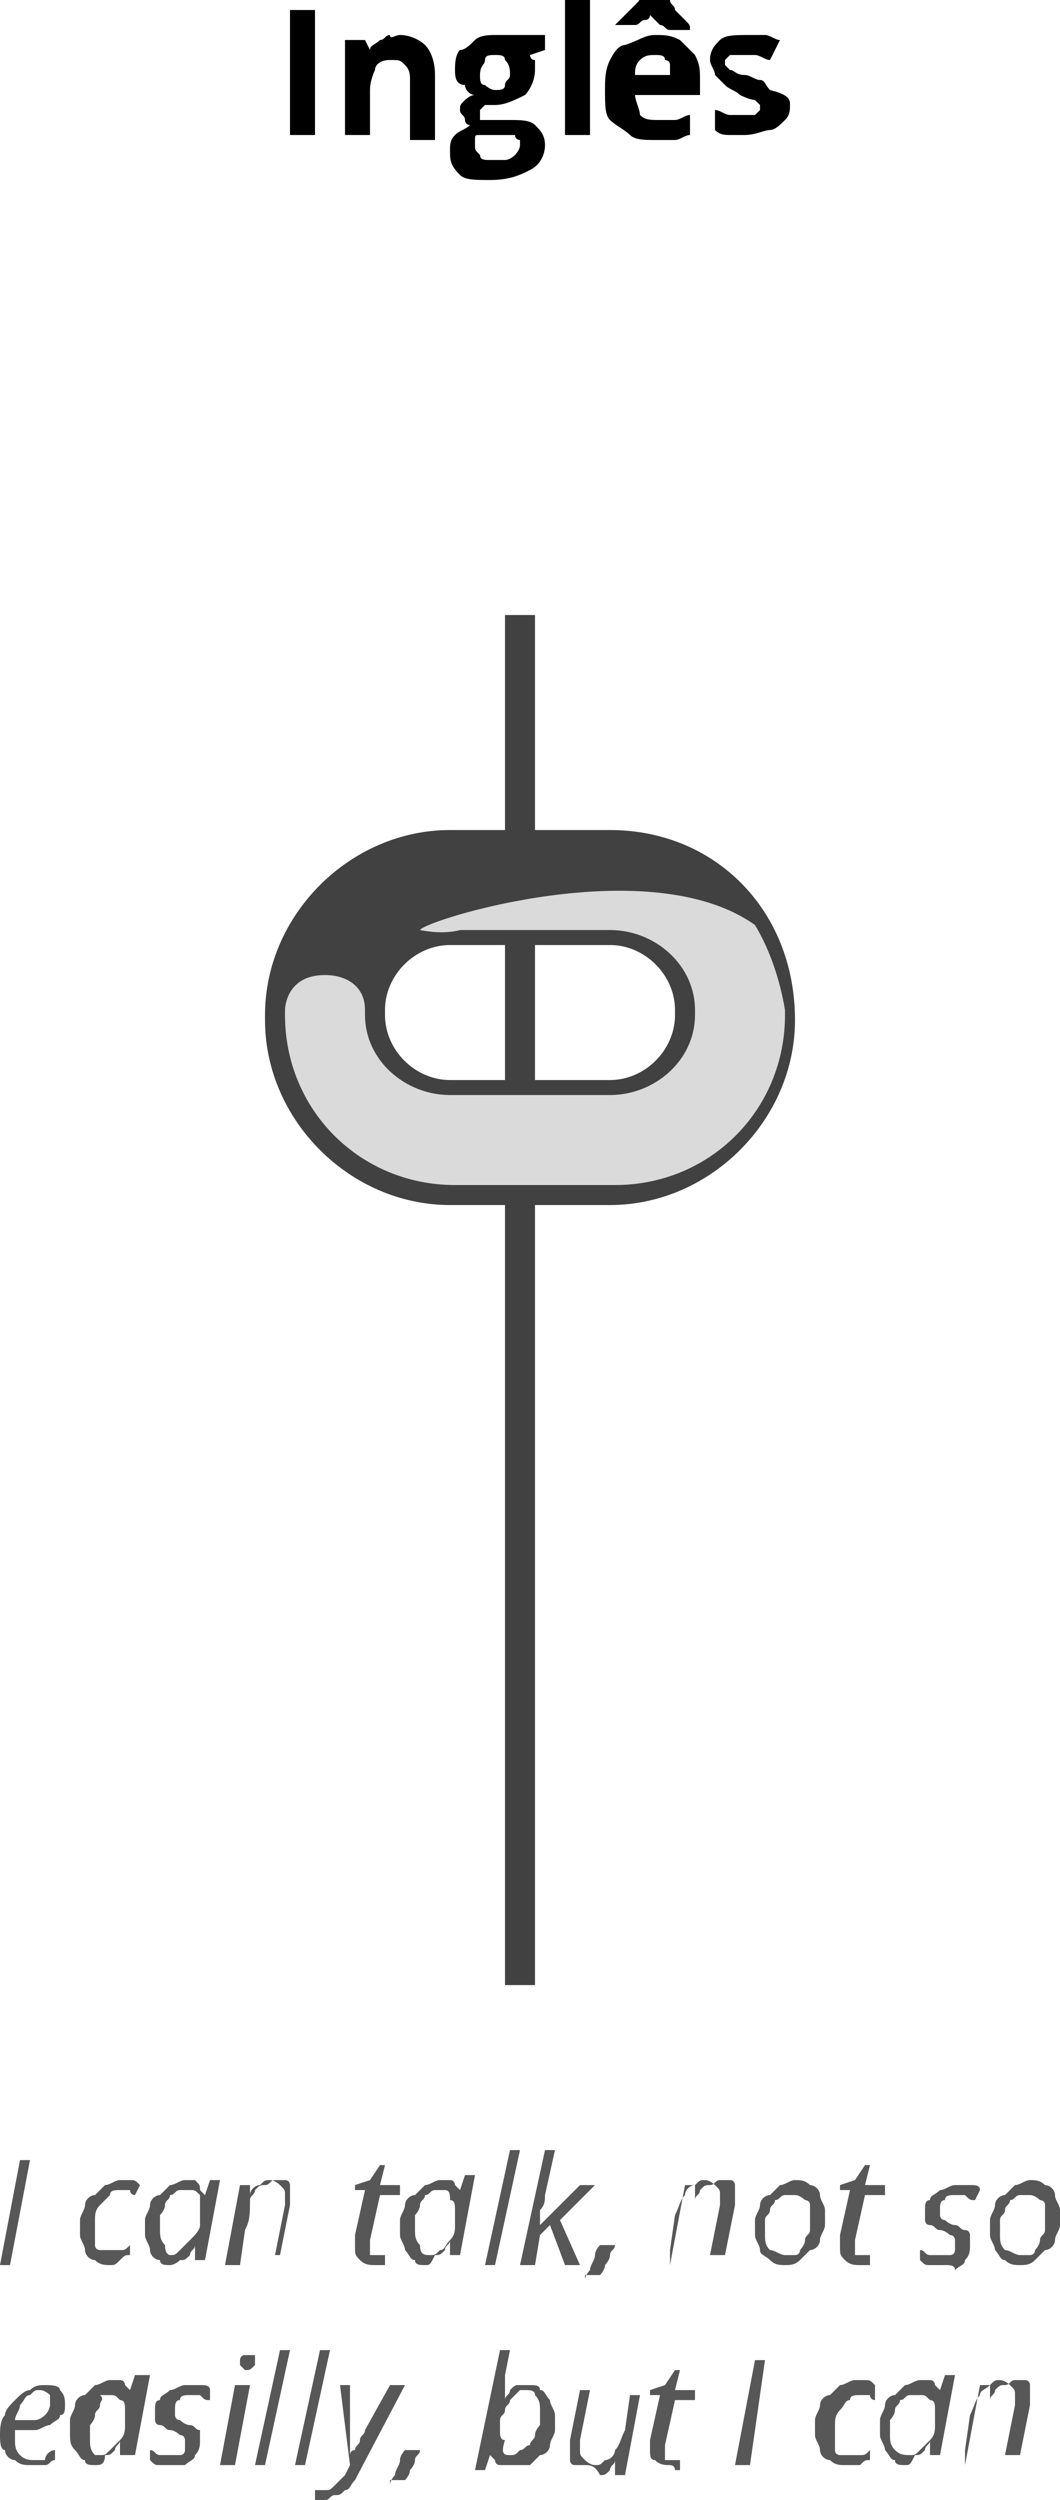 <?xml version="1.0" encoding="utf-8"?>
<!-- Generator: Adobe Illustrator 27.9.0, SVG Export Plug-In . SVG Version: 6.00 Build 0)  -->
<svg version="1.1" id="Layer_1" xmlns="http://www.w3.org/2000/svg" xmlns:xlink="http://www.w3.org/1999/xlink" x="0px" y="0px"
	 viewBox="0 0 21.2 50" style="enable-background:new 0 0 21.2 50;" xml:space="preserve">
<style type="text/css">
	.st0{fill:#575757;}
	.st1{fill:#404140;}
	.st2{fill:#DADADA;}
</style>
<g>
	<path class="st0" d="M0,45.3l0.4-2.1h0.2l-0.4,2.1H0z M2.2,45.3c-0.1,0-0.2,0-0.3-0.1c-0.1,0-0.2-0.1-0.2-0.2
		c0-0.1-0.1-0.2-0.1-0.3c0-0.1,0-0.2,0-0.3c0-0.1,0.1-0.2,0.1-0.3c0-0.1,0.1-0.2,0.2-0.2c0.1-0.1,0.1-0.1,0.2-0.2
		c0.1,0,0.2-0.1,0.3-0.1c0.1,0,0.1,0,0.2,0c0.1,0,0.1,0,0.2,0.1l-0.1,0.2c0,0-0.1,0-0.1-0.1c-0.1,0-0.1,0-0.2,0
		c-0.1,0-0.2,0-0.2,0.1C2.1,44,2.1,44,2,44.1c-0.1,0.1-0.1,0.2-0.1,0.3c0,0.1,0,0.2,0,0.3c0,0.1,0,0.2,0,0.2C1.9,45,2,45,2,45
		c0.1,0,0.1,0,0.2,0c0.1,0,0.1,0,0.2,0c0.1,0,0.1,0,0.2-0.1v0.2c-0.1,0-0.1,0-0.2,0.1C2.3,45.3,2.3,45.3,2.2,45.3z M3.4,45.3
		c-0.1,0-0.2,0-0.2-0.1C3.1,45.2,3,45.1,3,45c0-0.1-0.1-0.2-0.1-0.3c0-0.1,0-0.2,0-0.3c0-0.1,0.1-0.2,0.1-0.3c0-0.1,0.1-0.2,0.2-0.2
		c0.1-0.1,0.1-0.1,0.2-0.2c0.1,0,0.2-0.1,0.3-0.1c0.1,0,0.1,0,0.2,0C4,43.7,4,43.7,4,43.8c0,0,0.1,0.1,0.1,0.1h0l0.1-0.3h0.2
		l-0.3,1.6H3.9l0-0.3h0c0,0.1-0.1,0.1-0.1,0.2c-0.1,0.1-0.1,0.1-0.2,0.1C3.5,45.3,3.4,45.3,3.4,45.3z M3.4,45.1c0.1,0,0.1,0,0.2-0.1
		c0.1-0.1,0.1-0.1,0.2-0.2C3.9,44.7,4,44.6,4,44.5c0-0.1,0-0.1,0-0.2c0,0,0-0.1,0-0.1C4,44.1,4,44,4,43.9c-0.1-0.1-0.1-0.1-0.2-0.1
		c-0.1,0-0.1,0-0.2,0c-0.1,0-0.1,0.1-0.2,0.1c0,0.1-0.1,0.1-0.1,0.2c0,0.1-0.1,0.2-0.1,0.2c0,0.1,0,0.2,0,0.3c0,0.1,0,0.2,0.1,0.3
		C3.3,45.1,3.4,45.1,3.4,45.1z M4.5,45.3l0.3-1.6h0.2l0,0.3h0c0-0.1,0.1-0.1,0.1-0.2c0.1-0.1,0.1-0.1,0.2-0.1c0.1,0,0.1-0.1,0.2-0.1
		c0.1,0,0.2,0,0.2,0c0.1,0,0.1,0.1,0.1,0.1c0,0.1,0,0.1,0,0.2c0,0,0,0.1,0,0.1c0,0,0,0.1,0,0.1l-0.2,1H5.5l0.2-1c0,0,0-0.1,0-0.1
		c0,0,0-0.1,0-0.1c0-0.1,0-0.1-0.1-0.2c0,0-0.1-0.1-0.2-0.1c-0.1,0-0.1,0-0.2,0.1c-0.1,0-0.2,0.1-0.2,0.2C5,44.3,5,44.4,4.9,44.6
		l-0.1,0.7H4.5z M7.5,45.3c-0.1,0-0.2,0-0.3-0.1c-0.1-0.1-0.1-0.1-0.1-0.3c0,0,0-0.1,0-0.1c0,0,0-0.1,0-0.1l0.2-0.9H7.1l0-0.1
		l0.3-0.1l0.2-0.3h0.1l-0.1,0.4H8l0,0.2H7.6l-0.2,0.9c0,0,0,0.1,0,0.1c0,0,0,0.1,0,0.1c0,0,0,0.1,0,0.1c0,0,0.1,0,0.1,0
		c0,0,0.1,0,0.1,0c0,0,0.1,0,0.1,0v0.2c0,0-0.1,0-0.1,0C7.6,45.3,7.5,45.3,7.5,45.3z M8.5,45.3c-0.1,0-0.2,0-0.2-0.1
		c-0.1,0-0.1-0.1-0.2-0.2c0-0.1-0.1-0.2-0.1-0.3c0-0.1,0-0.2,0-0.3c0-0.1,0.1-0.2,0.1-0.3s0.1-0.2,0.2-0.2c0.1-0.1,0.1-0.1,0.2-0.2
		c0.1,0,0.2-0.1,0.3-0.1c0.1,0,0.1,0,0.2,0c0.1,0,0.1,0.1,0.1,0.1c0,0,0.1,0.1,0.1,0.1h0l0.1-0.3h0.2l-0.3,1.6H9l0-0.3h0
		c0,0.1-0.1,0.1-0.1,0.2c-0.1,0.1-0.1,0.1-0.2,0.1C8.6,45.3,8.6,45.3,8.5,45.3z M8.6,45.1c0.1,0,0.1,0,0.2-0.1
		C8.9,45,8.9,44.9,9,44.8c0.1-0.1,0.1-0.2,0.1-0.3c0-0.1,0-0.1,0-0.2c0,0,0-0.1,0-0.1c0-0.1,0-0.2-0.1-0.2C9,43.9,9,43.8,8.9,43.8
		c-0.1,0-0.1,0-0.2,0c-0.1,0-0.1,0.1-0.2,0.1c0,0.1-0.1,0.1-0.1,0.2c0,0.1-0.1,0.2-0.1,0.2c0,0.1,0,0.2,0,0.3c0,0.1,0,0.2,0.1,0.3
		C8.4,45.1,8.5,45.1,8.6,45.1z M9.7,45.3l0.5-2.3h0.2l-0.5,2.3H9.7z M10.4,45.3l0.5-2.3h0.2l-0.2,0.9c0,0.1,0,0.2-0.1,0.3
		c0,0.1,0,0.1,0,0.2c0,0,0,0.1,0,0.1h0l0.8-0.8h0.3l-0.7,0.7l0.4,0.9h-0.3L11,44.5l-0.2,0.2l-0.1,0.6H10.4z M11.7,45.6
		c0-0.1,0.1-0.2,0.1-0.2c0-0.1,0.1-0.2,0.1-0.3c0-0.1,0.1-0.2,0.1-0.2h0.3l0,0c0,0.1-0.1,0.1-0.1,0.2c0,0.1-0.1,0.2-0.1,0.2
		c0,0.1-0.1,0.2-0.1,0.2H11.7z M13.4,45.3l0.3-1.6h0.2l0,0.3h0c0-0.1,0.1-0.1,0.1-0.2c0.1-0.1,0.1-0.1,0.2-0.1
		c0.1,0,0.1-0.1,0.2-0.1c0.1,0,0.2,0,0.2,0c0.1,0,0.1,0.1,0.1,0.1c0,0.1,0,0.1,0,0.2c0,0,0,0.1,0,0.1c0,0,0,0.1,0,0.1l-0.2,1h-0.3
		l0.2-1c0,0,0-0.1,0-0.1c0,0,0-0.1,0-0.1c0-0.1,0-0.1-0.1-0.2c0,0-0.1-0.1-0.2-0.1c-0.1,0-0.1,0-0.2,0.1c-0.1,0-0.2,0.1-0.2,0.2
		c-0.1,0.1-0.1,0.2-0.2,0.4l-0.1,0.7H13.4z M15.7,45.3c-0.1,0-0.2,0-0.3-0.1c-0.1-0.1-0.2-0.1-0.2-0.2c0-0.1-0.1-0.2-0.1-0.3
		c0-0.1,0-0.2,0-0.3c0-0.1,0.1-0.2,0.1-0.3c0-0.1,0.1-0.2,0.2-0.2c0.1-0.1,0.1-0.1,0.2-0.2c0.1,0,0.2-0.1,0.3-0.1
		c0.1,0,0.2,0,0.3,0.1c0.1,0,0.2,0.1,0.2,0.2c0,0.1,0.1,0.2,0.1,0.3c0,0.1,0,0.2,0,0.3c0,0.1-0.1,0.2-0.1,0.3c0,0.1-0.1,0.2-0.2,0.2
		c-0.1,0.1-0.1,0.1-0.2,0.2C15.9,45.3,15.8,45.3,15.7,45.3z M15.7,45.1c0.1,0,0.1,0,0.2,0c0.1,0,0.1-0.1,0.1-0.1
		c0,0,0.1-0.1,0.1-0.2c0-0.1,0.1-0.1,0.1-0.2c0-0.1,0-0.2,0-0.3c0-0.1,0-0.1,0-0.2c0-0.1-0.1-0.1-0.1-0.1c0,0-0.1-0.1-0.2-0.1
		c-0.1,0-0.1,0-0.2,0c-0.1,0-0.1,0.1-0.2,0.1c0,0.1-0.1,0.1-0.1,0.2c0,0.1-0.1,0.1-0.1,0.2c0,0.1,0,0.2,0,0.3c0,0.1,0,0.2,0.1,0.3
		C15.5,45,15.6,45.1,15.7,45.1z M17.2,45.3c-0.1,0-0.2,0-0.3-0.1c-0.1-0.1-0.1-0.1-0.1-0.3c0,0,0-0.1,0-0.1c0,0,0-0.1,0-0.1l0.2-0.9
		h-0.2l0-0.1l0.3-0.1l0.2-0.3h0.1l-0.1,0.4h0.4l0,0.2h-0.4l-0.2,0.9c0,0,0,0.1,0,0.1c0,0,0,0.1,0,0.1c0,0,0,0.1,0,0.1
		c0,0,0.1,0,0.1,0c0,0,0.1,0,0.1,0c0,0,0.1,0,0.1,0v0.2c0,0-0.1,0-0.1,0C17.3,45.3,17.3,45.3,17.2,45.3z M18.9,45.3
		c-0.1,0-0.2,0-0.3,0c-0.1,0-0.1,0-0.2-0.1V45c0.1,0,0.1,0.1,0.2,0.1c0.1,0,0.2,0,0.2,0c0.1,0,0.1,0,0.2,0c0.1,0,0.1-0.1,0.1-0.1
		c0,0,0-0.1,0-0.1c0,0,0-0.1,0-0.1c0,0,0-0.1-0.1-0.1c0,0-0.1-0.1-0.2-0.1c-0.1,0-0.1-0.1-0.2-0.1c-0.1,0-0.1-0.1-0.1-0.1
		c0-0.1,0-0.1,0-0.2c0-0.1,0-0.2,0.1-0.2c0-0.1,0.1-0.1,0.2-0.2c0.1,0,0.2-0.1,0.3-0.1c0.1,0,0.2,0,0.3,0c0.1,0,0.2,0,0.2,0.1
		l-0.1,0.2c-0.1,0-0.1,0-0.2-0.1c-0.1,0-0.1,0-0.2,0c-0.1,0-0.2,0-0.2,0.1c-0.1,0-0.1,0.1-0.1,0.2c0,0,0,0.1,0,0.1
		c0,0,0,0.1,0.1,0.1c0,0,0.1,0.1,0.2,0.1c0.1,0,0.1,0.1,0.2,0.1c0.1,0,0.1,0.1,0.1,0.1c0,0.1,0,0.1,0,0.2c0,0.1,0,0.2-0.1,0.3
		c0,0.1-0.1,0.1-0.2,0.2C19.1,45.3,19,45.3,18.9,45.3z M20.4,45.3c-0.1,0-0.2,0-0.3-0.1C20,45.2,20,45.1,19.9,45
		c0-0.1-0.1-0.2-0.1-0.3c0-0.1,0-0.2,0-0.3c0-0.1,0.1-0.2,0.1-0.3c0-0.1,0.1-0.2,0.2-0.2c0.1-0.1,0.1-0.1,0.2-0.2
		c0.1,0,0.2-0.1,0.3-0.1c0.1,0,0.2,0,0.3,0.1c0.1,0,0.2,0.1,0.2,0.2c0,0.1,0.1,0.2,0.1,0.3c0,0.1,0,0.2,0,0.3c0,0.1-0.1,0.2-0.1,0.3
		c0,0.1-0.1,0.2-0.2,0.2c-0.1,0.1-0.1,0.1-0.2,0.2C20.6,45.3,20.5,45.3,20.4,45.3z M20.4,45.1c0.1,0,0.1,0,0.2,0
		c0.1,0,0.1-0.1,0.1-0.1c0,0,0.1-0.1,0.1-0.2c0-0.1,0.1-0.1,0.1-0.2c0-0.1,0-0.2,0-0.3c0-0.1,0-0.1,0-0.2c0-0.1-0.1-0.1-0.1-0.1
		c0,0-0.1-0.1-0.2-0.1c-0.1,0-0.1,0-0.2,0c-0.1,0-0.1,0.1-0.2,0.1c0,0.1-0.1,0.1-0.1,0.2c0,0.1-0.1,0.1-0.1,0.2c0,0.1,0,0.2,0,0.3
		c0,0.1,0,0.2,0.1,0.3C20.2,45,20.3,45.1,20.4,45.1z M0.6,49.3c-0.1,0-0.2,0-0.3-0.1c-0.1,0-0.2-0.1-0.2-0.2C0,49,0,48.8,0,48.7
		c0-0.1,0-0.3,0.1-0.4c0-0.1,0.1-0.2,0.2-0.3c0.1-0.1,0.2-0.2,0.3-0.2c0.1-0.1,0.2-0.1,0.3-0.1c0.1,0,0.3,0,0.3,0.1
		c0.1,0.1,0.1,0.2,0.1,0.3c0,0.1,0,0.2-0.1,0.2c0,0.1-0.1,0.1-0.2,0.2c-0.1,0-0.2,0.1-0.3,0.1c-0.1,0-0.3,0-0.4,0H0.3c0,0,0,0,0,0.1
		c0,0,0,0,0,0.1c0,0.1,0,0.2,0.1,0.3c0.1,0.1,0.2,0.1,0.3,0.1c0.1,0,0.1,0,0.2,0C0.9,49.1,1,49,1.1,49v0.2c-0.1,0-0.1,0.1-0.2,0.1
		C0.8,49.3,0.7,49.3,0.6,49.3z M0.3,48.4L0.3,48.4c0.2,0,0.3,0,0.4,0c0.1,0,0.2-0.1,0.2-0.1C1,48.2,1,48.1,1,48.1C1,48,1,48,1,47.9
		c0,0-0.1-0.1-0.2-0.1c-0.1,0-0.1,0-0.2,0.1c-0.1,0-0.1,0.1-0.2,0.2C0.4,48.2,0.3,48.3,0.3,48.4z M1.9,49.3c-0.1,0-0.2,0-0.2-0.1
		c-0.1,0-0.1-0.1-0.2-0.2s-0.1-0.2-0.1-0.3c0-0.1,0-0.2,0-0.3c0-0.1,0.1-0.2,0.1-0.3c0-0.1,0.1-0.2,0.2-0.2c0.1-0.1,0.1-0.1,0.2-0.2
		c0.1,0,0.2-0.1,0.3-0.1c0.1,0,0.1,0,0.2,0c0.1,0,0.1,0.1,0.1,0.1c0,0,0.1,0.1,0.1,0.1h0l0.1-0.3H3l-0.3,1.6H2.4l0-0.3h0
		c0,0.1-0.1,0.1-0.1,0.2c-0.1,0.1-0.1,0.1-0.2,0.1C2.1,49.3,2,49.3,1.9,49.3z M2,49.1c0.1,0,0.1,0,0.2-0.1c0.1-0.1,0.1-0.1,0.2-0.2
		c0.1-0.1,0.1-0.2,0.1-0.3c0-0.1,0-0.1,0-0.2c0,0,0-0.1,0-0.1c0-0.1,0-0.2-0.1-0.2c-0.1-0.1-0.1-0.1-0.2-0.1c-0.1,0-0.1,0-0.2,0
		C2.1,48,2,48,2,48.1c0,0.1-0.1,0.1-0.1,0.2c0,0.1-0.1,0.2-0.1,0.2c0,0.1,0,0.2,0,0.3c0,0.1,0,0.2,0.1,0.3C1.9,49.1,1.9,49.1,2,49.1
		z M3.5,49.3c-0.1,0-0.2,0-0.3,0c-0.1,0-0.1,0-0.2-0.1V49c0.1,0,0.1,0.1,0.2,0.1c0.1,0,0.2,0,0.2,0c0.1,0,0.1,0,0.2,0
		c0.1,0,0.1-0.1,0.1-0.1c0,0,0-0.1,0-0.1c0,0,0-0.1,0-0.1c0,0,0-0.1-0.1-0.1c0,0-0.1-0.1-0.2-0.1c-0.1,0-0.1-0.1-0.2-0.1
		c-0.1,0-0.1-0.1-0.1-0.1c0-0.1,0-0.1,0-0.2c0-0.1,0-0.2,0.1-0.2c0-0.1,0.1-0.1,0.2-0.2c0.1,0,0.2-0.1,0.3-0.1c0.1,0,0.2,0,0.3,0
		c0.1,0,0.2,0,0.2,0.1L4.2,48c-0.1,0-0.1,0-0.2-0.1c-0.1,0-0.1,0-0.2,0c-0.1,0-0.2,0-0.2,0.1c-0.1,0-0.1,0.1-0.1,0.2
		c0,0,0,0.1,0,0.1c0,0,0,0.1,0.1,0.1c0,0,0.1,0.1,0.2,0.1c0.1,0,0.1,0.1,0.2,0.1C4,48.5,4,48.6,4,48.6c0,0.1,0,0.1,0,0.2
		c0,0.1,0,0.2-0.1,0.3c0,0.1-0.1,0.1-0.2,0.2C3.7,49.3,3.6,49.3,3.5,49.3z M4.4,49.3l0.3-1.6H5l-0.3,1.6H4.4z M4.9,47.4
		C4.9,47.4,4.9,47.4,4.9,47.4c-0.1-0.1-0.1-0.1-0.1-0.1c0,0,0-0.1,0-0.1c0,0,0-0.1,0.1-0.1c0,0,0.1,0,0.1,0c0,0,0.1,0,0.1,0
		c0,0,0,0.1,0,0.1c0,0.1,0,0.1,0,0.1C5,47.4,5,47.4,4.9,47.4z M5.1,49.3L5.6,47h0.2l-0.5,2.3H5.1z M5.9,49.3L6.4,47h0.2l-0.5,2.3
		H5.9z M6.5,50c0,0-0.1,0-0.1,0c0,0-0.1,0-0.1,0v-0.2c0,0,0.1,0,0.1,0c0,0,0.1,0,0.1,0c0.1,0,0.1,0,0.2-0.1c0.1-0.1,0.1-0.1,0.2-0.2
		l0.1-0.2l-0.2-1.6h0.2L7,48.5c0,0.1,0,0.1,0,0.2c0,0.1,0,0.1,0,0.2c0,0.1,0,0.1,0,0.2h0c0,0,0-0.1,0.1-0.1c0-0.1,0.1-0.1,0.1-0.2
		c0-0.1,0.1-0.1,0.1-0.2l0.5-0.9h0.3l-1,1.9c-0.1,0.1-0.1,0.2-0.2,0.2c-0.1,0.1-0.1,0.1-0.2,0.1S6.6,50,6.5,50z M7.8,49.7
		c0-0.1,0.1-0.2,0.1-0.2c0-0.1,0.1-0.2,0.1-0.3c0-0.1,0.1-0.2,0.1-0.2h0.3l0,0c0,0.1-0.1,0.1-0.1,0.2c0,0.1-0.1,0.2-0.1,0.2
		c0,0.1-0.1,0.2-0.1,0.2H7.8z M10.2,49.3c-0.1,0-0.1,0-0.2,0c-0.1,0-0.1-0.1-0.1-0.1c0,0-0.1-0.1-0.1-0.1h0l-0.1,0.3H9.5L10,47h0.2
		l-0.1,0.5c0,0.1,0,0.1,0,0.2c0,0.1,0,0.1,0,0.2c0,0,0,0.1,0,0.1h0c0-0.1,0.1-0.1,0.1-0.2c0.1-0.1,0.1-0.1,0.2-0.1
		c0.1,0,0.1,0,0.2,0c0.1,0,0.2,0,0.2,0.1c0.1,0,0.1,0.1,0.2,0.2c0,0.1,0.1,0.2,0.1,0.3c0,0.1,0,0.2,0,0.3c0,0.1-0.1,0.2-0.1,0.3
		c0,0.1-0.1,0.2-0.2,0.2c-0.1,0.1-0.1,0.1-0.2,0.2C10.4,49.3,10.3,49.3,10.2,49.3z M10.2,49.1c0.1,0,0.1,0,0.2-0.1
		c0.1,0,0.1-0.1,0.2-0.1c0-0.1,0.1-0.1,0.1-0.2c0-0.1,0.1-0.2,0.1-0.2c0-0.1,0-0.2,0-0.3c0-0.1,0-0.2-0.1-0.3c0-0.1-0.1-0.1-0.2-0.1
		c0,0-0.1,0-0.1,0c0,0-0.1,0.1-0.1,0.1c0,0-0.1,0.1-0.1,0.1c0,0.1-0.1,0.1-0.1,0.2c0,0.1-0.1,0.1-0.1,0.2c0,0.1,0,0.2,0,0.2
		c0,0.1,0,0.2,0.1,0.2C10,49.1,10.1,49.1,10.2,49.1z M11.7,49.3c-0.1,0-0.1,0-0.2,0c-0.1,0-0.1-0.1-0.1-0.1c0-0.1,0-0.1,0-0.2
		c0,0,0-0.1,0-0.1c0,0,0-0.1,0-0.1l0.2-1h0.2l-0.2,1c0,0,0,0.1,0,0.1c0,0,0,0.1,0,0.1c0,0.1,0,0.1,0.1,0.2c0,0,0.1,0.1,0.2,0.1
		c0.1,0,0.1,0,0.2-0.1c0.1,0,0.2-0.1,0.2-0.2c0.1-0.1,0.1-0.2,0.2-0.4l0.1-0.7h0.2l-0.3,1.6h-0.2l0-0.3h0c0,0.1-0.1,0.1-0.1,0.2
		c-0.1,0.1-0.1,0.1-0.2,0.1C11.9,49.3,11.8,49.3,11.7,49.3z M13.4,49.3c-0.1,0-0.2,0-0.3-0.1C13,49.2,13,49.1,13,49c0,0,0-0.1,0-0.1
		c0,0,0-0.1,0-0.1l0.2-0.9H13l0-0.1l0.3-0.1l0.2-0.3h0.1l-0.1,0.4h0.4l0,0.2h-0.4l-0.2,0.9c0,0,0,0.1,0,0.1c0,0,0,0.1,0,0.1
		c0,0,0,0.1,0,0.1c0,0,0.1,0,0.1,0c0,0,0.1,0,0.1,0c0,0,0.1,0,0.1,0v0.2c0,0-0.1,0-0.1,0C13.5,49.3,13.4,49.3,13.4,49.3z M14.7,49.3
		l0.4-2.1h0.2L15,49.3H14.7z M16.9,49.3c-0.1,0-0.2,0-0.3-0.1c-0.1,0-0.2-0.1-0.2-0.2c0-0.1-0.1-0.2-0.1-0.3c0-0.1,0-0.2,0-0.3
		c0-0.1,0.1-0.2,0.1-0.3c0-0.1,0.1-0.2,0.2-0.2c0.1-0.1,0.1-0.1,0.2-0.2c0.1,0,0.2-0.1,0.3-0.1c0.1,0,0.1,0,0.2,0
		c0.1,0,0.1,0,0.2,0.1L17.5,48c0,0-0.1,0-0.1-0.1c-0.1,0-0.1,0-0.2,0c-0.1,0-0.2,0-0.2,0.1c-0.1,0-0.1,0.1-0.2,0.2
		c-0.1,0.1-0.1,0.2-0.1,0.3c0,0.1,0,0.2,0,0.3c0,0.1,0,0.2,0,0.2c0,0.1,0.1,0.1,0.1,0.1c0.1,0,0.1,0,0.2,0c0.1,0,0.1,0,0.2,0
		c0.1,0,0.1,0,0.2-0.1v0.2c-0.1,0-0.1,0-0.2,0.1C17,49.3,17,49.3,16.9,49.3z M18.1,49.3c-0.1,0-0.2,0-0.2-0.1
		c-0.1,0-0.1-0.1-0.2-0.2c0-0.1-0.1-0.2-0.1-0.3c0-0.1,0-0.2,0-0.3c0-0.1,0.1-0.2,0.1-0.3c0-0.1,0.1-0.2,0.2-0.2
		c0.1-0.1,0.1-0.1,0.2-0.2c0.1,0,0.2-0.1,0.3-0.1c0.1,0,0.1,0,0.2,0c0.1,0,0.1,0.1,0.1,0.1c0,0,0.1,0.1,0.1,0.1h0l0.1-0.3h0.2
		l-0.3,1.6h-0.2l0-0.3h0c0,0.1-0.1,0.1-0.1,0.2c-0.1,0.1-0.1,0.1-0.2,0.1C18.2,49.3,18.2,49.3,18.1,49.3z M18.2,49.1
		c0.1,0,0.1,0,0.2-0.1c0.1-0.1,0.1-0.1,0.2-0.2c0.1-0.1,0.1-0.2,0.1-0.3c0-0.1,0-0.1,0-0.2c0,0,0-0.1,0-0.1c0-0.1,0-0.2-0.1-0.2
		c-0.1-0.1-0.1-0.1-0.2-0.1c-0.1,0-0.1,0-0.2,0c-0.1,0-0.1,0.1-0.2,0.1c0,0.1-0.1,0.1-0.1,0.2c0,0.1-0.1,0.2-0.1,0.2
		c0,0.1,0,0.2,0,0.3c0,0.1,0,0.2,0.1,0.3C18,49.1,18.1,49.1,18.2,49.1z M19.3,49.3l0.3-1.6h0.2l0,0.3h0c0-0.1,0.1-0.1,0.1-0.2
		c0.1-0.1,0.1-0.1,0.2-0.1c0.1,0,0.1-0.1,0.2-0.1c0.1,0,0.2,0,0.2,0c0.1,0,0.1,0.1,0.1,0.1c0,0.1,0,0.1,0,0.2c0,0,0,0.1,0,0.1
		c0,0,0,0.1,0,0.1l-0.2,1h-0.3l0.2-1c0,0,0-0.1,0-0.1c0,0,0-0.1,0-0.1c0-0.1,0-0.1-0.1-0.2c0,0-0.1-0.1-0.2-0.1
		c-0.1,0-0.1,0-0.2,0.1s-0.2,0.1-0.2,0.2c-0.1,0.1-0.1,0.2-0.2,0.4l-0.1,0.7H19.3z"/>
	<path d="M5.8,2.7V0.2h0.5v2.5H5.8z M8,0.7c0.2,0,0.4,0.1,0.5,0.2C8.6,1,8.7,1.2,8.7,1.5v1.3H8.2V1.6c0-0.1,0-0.2-0.1-0.3
		C8,1.2,8,1.2,7.8,1.2c-0.2,0-0.3,0.1-0.3,0.2C7.5,1.4,7.4,1.6,7.4,1.8v0.9H6.9V0.8h0.4L7.4,1h0c0-0.1,0.1-0.1,0.2-0.2
		c0.1,0,0.1-0.1,0.2-0.1C7.8,0.8,7.9,0.7,8,0.7z M9.8,3.6c-0.3,0-0.5,0-0.6-0.1C9,3.3,9,3.2,9,3c0-0.1,0-0.2,0.1-0.3
		c0.1-0.1,0.2-0.1,0.3-0.2c-0.1,0-0.1-0.1-0.1-0.1c0-0.1-0.1-0.1-0.1-0.2c0-0.1,0-0.1,0.1-0.2c0,0,0.1-0.1,0.2-0.1
		c-0.1,0-0.2-0.1-0.2-0.2C9.1,1.7,9.1,1.5,9.1,1.4c0-0.1,0-0.3,0.1-0.4C9.3,1,9.4,0.9,9.5,0.8c0.1-0.1,0.3-0.1,0.4-0.1
		c0,0,0.1,0,0.1,0c0,0,0.1,0,0.1,0c0,0,0.1,0,0.1,0h0.7v0.3l-0.3,0.1c0,0,0,0.1,0.1,0.1c0,0,0,0.1,0,0.2c0,0.2-0.1,0.4-0.2,0.5
		C10.3,2,10.1,2.1,9.9,2.1c-0.1,0-0.1,0-0.2,0c0,0,0,0-0.1,0.1c0,0,0,0,0,0.1c0,0,0,0,0,0.1c0,0,0.1,0,0.1,0c0,0,0.1,0,0.2,0h0.3
		c0.2,0,0.4,0,0.5,0.1c0.1,0.1,0.2,0.2,0.2,0.4c0,0.2-0.1,0.4-0.3,0.5C10.4,3.5,10.2,3.6,9.8,3.6z M9.8,3.2c0.1,0,0.2,0,0.3,0
		c0.1,0,0.2-0.1,0.2-0.1c0,0,0.1-0.1,0.1-0.2c0,0,0-0.1,0-0.1c0,0-0.1,0-0.1-0.1c-0.1,0-0.1,0-0.2,0H9.8c-0.1,0-0.1,0-0.2,0
		c-0.1,0-0.1,0-0.1,0.1c0,0,0,0.1,0,0.1c0,0.1,0,0.1,0.1,0.2C9.6,3.2,9.7,3.2,9.8,3.2z M9.9,1.8c0.1,0,0.2,0,0.2-0.1
		c0-0.1,0.1-0.1,0.1-0.2c0-0.1,0-0.2-0.1-0.3c0-0.1-0.1-0.1-0.2-0.1c-0.1,0-0.2,0-0.2,0.1c0,0.1-0.1,0.1-0.1,0.3
		c0,0.1,0,0.2,0.1,0.2C9.7,1.7,9.8,1.8,9.9,1.8z M11.8,2.7h-0.5V0h0.5V2.7z M13.1,0.7c0.2,0,0.3,0,0.5,0.1c0.1,0.1,0.2,0.2,0.3,0.3
		C14,1.3,14,1.4,14,1.6v0.3h-1.3c0,0.1,0.1,0.3,0.1,0.4c0.1,0.1,0.2,0.1,0.4,0.1c0.1,0,0.2,0,0.3,0c0.1,0,0.2-0.1,0.3-0.1v0.4
		c-0.1,0-0.2,0.1-0.3,0.1c-0.1,0-0.2,0-0.4,0c-0.2,0-0.4,0-0.5-0.1c-0.1-0.1-0.3-0.2-0.4-0.3c-0.1-0.1-0.1-0.3-0.1-0.6
		c0-0.2,0-0.4,0.1-0.6c0.1-0.2,0.2-0.3,0.3-0.3C12.8,0.8,12.9,0.7,13.1,0.7z M13.1,1.1c-0.1,0-0.2,0-0.3,0.1
		c-0.1,0.1-0.1,0.2-0.1,0.3h0.7c0-0.1,0-0.1,0-0.2c0-0.1-0.1-0.1-0.1-0.1C13.3,1.1,13.2,1.1,13.1,1.1z M13.4,0
		c0,0.1,0.1,0.1,0.1,0.2c0.1,0.1,0.1,0.1,0.2,0.2c0.1,0.1,0.1,0.1,0.1,0.2v0h-0.4c-0.1,0-0.1-0.1-0.2-0.1c-0.1-0.1-0.1-0.1-0.2-0.2
		C13,0.3,13,0.4,12.9,0.4c-0.1,0-0.1,0.1-0.2,0.1h-0.4v0c0,0,0.1-0.1,0.2-0.2c0.1-0.1,0.1-0.1,0.2-0.2c0.1-0.1,0.1-0.1,0.1-0.2H13.4
		z M15.8,2.1c0,0.1,0,0.2-0.1,0.3c-0.1,0.1-0.2,0.2-0.3,0.2c-0.1,0-0.3,0.1-0.5,0.1c-0.1,0-0.3,0-0.3,0c-0.1,0-0.2,0-0.3-0.1V2.2
		c0.1,0,0.2,0.1,0.3,0.1c0.1,0,0.2,0,0.3,0c0.1,0,0.2,0,0.2,0c0,0,0.1-0.1,0.1-0.1c0,0,0-0.1,0-0.1c0,0-0.1-0.1-0.1-0.1
		C15.1,2,15,2,14.8,1.9c-0.1-0.1-0.2-0.1-0.3-0.2c-0.1-0.1-0.1-0.1-0.2-0.2c0-0.1-0.1-0.2-0.1-0.3c0-0.2,0.1-0.3,0.2-0.4
		c0.1-0.1,0.3-0.1,0.6-0.1c0.1,0,0.2,0,0.3,0c0.1,0,0.2,0.1,0.3,0.1l-0.2,0.4c-0.1,0-0.2-0.1-0.3-0.1c-0.1,0-0.2,0-0.3,0
		c-0.1,0-0.1,0-0.2,0c0,0-0.1,0.1-0.1,0.1c0,0,0,0.1,0,0.1c0,0,0.1,0.1,0.1,0.1c0.1,0,0.1,0.1,0.3,0.1c0.1,0,0.2,0.1,0.3,0.1
		c0.1,0,0.1,0.1,0.2,0.2C15.8,1.9,15.8,2,15.8,2.1z"/>
	<rect x="10.1" y="12.3" class="st1" width="0.6" height="27.4"/>
	<path class="st1" d="M15.9,20.4c0,2-1.7,3.7-3.7,3.7H9c-2,0-3.7-1.7-3.7-3.7v-0.1c0-2,1.7-3.7,3.7-3.7h3.2
		C14.3,16.6,15.9,18.2,15.9,20.4L15.9,20.4z M12.2,21.6c0.7,0,1.3-0.6,1.3-1.3v-0.1c0-0.7-0.6-1.3-1.3-1.3H9c-0.7,0-1.3,0.6-1.3,1.3
		v0.1c0,0.7,0.6,1.3,1.3,1.3H12.2z"/>
	<path class="st2" d="M15.1,18.5C13,17,8.5,18.4,8.4,18.6c0.5,0.1,0.8,0,0.8,0h3c0.9,0,1.7,0.7,1.7,1.6v0.1c0,0.9-0.8,1.6-1.7,1.6H9
		c-0.9,0-1.7-0.7-1.7-1.6l0-0.1c0-0.5-0.4-0.7-0.8-0.7c-0.8,0-0.8,0.7-0.8,0.7c0,0,0,0.1,0,0.1c0,1.9,1.5,3.4,3.4,3.4h3.2
		c1.9,0,3.4-1.5,3.4-3.4v-0.1C15.6,19.6,15.4,19,15.1,18.5z"/>
</g>
</svg>
